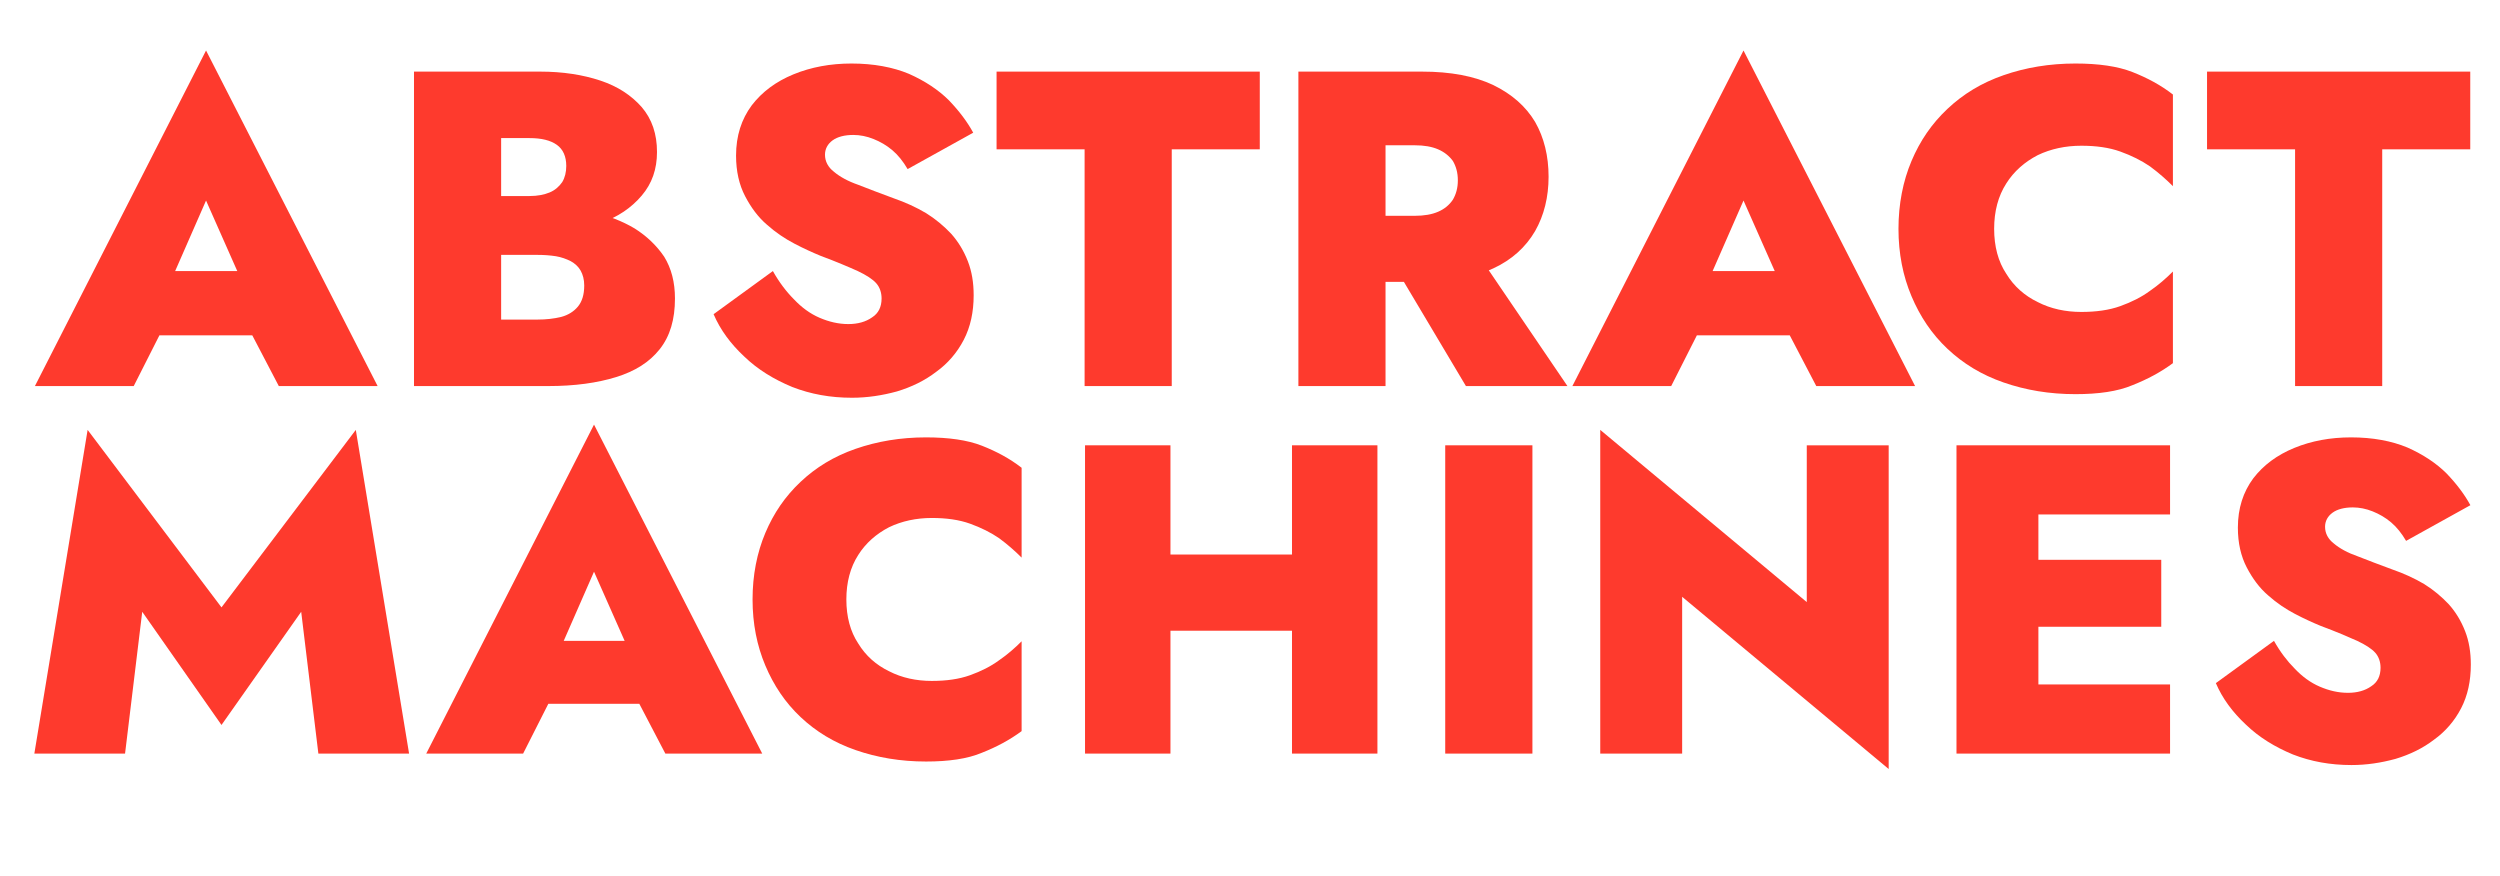 <?xml version="1.0" encoding="UTF-8" standalone="no"?>
<!DOCTYPE svg PUBLIC "-//W3C//DTD SVG 1.1//EN" "http://www.w3.org/Graphics/SVG/1.1/DTD/svg11.dtd">
<svg width="100%" height="100%" viewBox="0 0 1182 414" version="1.1" xmlns="http://www.w3.org/2000/svg" xmlns:xlink="http://www.w3.org/1999/xlink" xml:space="preserve" xmlns:serif="http://www.serif.com/" style="fill-rule:evenodd;clip-rule:evenodd;stroke-linejoin:round;stroke-miterlimit:2;">
    <g transform="matrix(1,0,0,1,-1304.91,-531.195)">
        <g id="stack_red" transform="matrix(1.041,0,0,0.596,-254.048,433.349)">
            <rect x="1496.94" y="164.095" width="1134.12" height="693.281" style="fill:none;"/>
            <g transform="matrix(0.96,0,0,1.677,-68.518,323.488)">
                <g transform="matrix(208.333,0,0,208.333,1640.91,261.48)">
                    <path d="M0.277,-0.322L0.457,-0.065L0.638,-0.322L0.677,-0L0.883,-0L0.762,-0.735L0.457,-0.332L0.153,-0.735L0.032,-0L0.238,-0L0.277,-0.322Z" style="fill:rgb(254,58,45);fill-rule:nonzero;"/>
                </g>
                <g transform="matrix(208.333,0,0,208.333,1833.61,261.48)">
                    <path d="M0.195,-0.113L0.565,-0.113L0.56,-0.256L0.201,-0.256L0.195,-0.113ZM0.378,-0.413L0.471,-0.203L0.46,-0.153L0.54,-0L0.76,-0L0.378,-0.747L-0.003,-0L0.217,-0L0.298,-0.16L0.286,-0.203L0.378,-0.413Z" style="fill:rgb(254,58,45);fill-rule:nonzero;"/>
                </g>
                <g transform="matrix(208.333,0,0,208.333,1980.7,261.48)">
                    <path d="M0.245,-0.35C0.245,-0.389 0.254,-0.423 0.272,-0.451C0.289,-0.478 0.313,-0.499 0.342,-0.514C0.371,-0.528 0.404,-0.535 0.439,-0.535C0.472,-0.535 0.501,-0.531 0.526,-0.522C0.551,-0.513 0.573,-0.502 0.592,-0.489C0.611,-0.475 0.628,-0.46 0.643,-0.445L0.643,-0.649C0.616,-0.67 0.586,-0.686 0.553,-0.699C0.52,-0.712 0.477,-0.718 0.426,-0.718C0.368,-0.718 0.315,-0.709 0.266,-0.692C0.217,-0.675 0.176,-0.65 0.141,-0.617C0.106,-0.584 0.08,-0.546 0.061,-0.501C0.042,-0.456 0.032,-0.405 0.032,-0.35C0.032,-0.295 0.042,-0.245 0.061,-0.2C0.08,-0.155 0.106,-0.116 0.141,-0.083C0.176,-0.05 0.217,-0.025 0.266,-0.008C0.315,0.009 0.368,0.018 0.426,0.018C0.477,0.018 0.52,0.012 0.553,-0.002C0.586,-0.015 0.616,-0.031 0.643,-0.051L0.643,-0.255C0.628,-0.24 0.611,-0.225 0.592,-0.212C0.573,-0.198 0.551,-0.187 0.526,-0.178C0.501,-0.169 0.472,-0.165 0.439,-0.165C0.404,-0.165 0.371,-0.172 0.342,-0.187C0.313,-0.201 0.289,-0.222 0.272,-0.25C0.254,-0.277 0.245,-0.311 0.245,-0.35Z" style="fill:rgb(254,58,45);fill-rule:nonzero;"/>
                </g>
                <g transform="matrix(208.333,0,0,208.333,2129.66,261.48)">
                    <path d="M0.119,-0.279L0.663,-0.279L0.663,-0.452L0.119,-0.452L0.119,-0.279ZM0.542,-0.7L0.542,-0L0.736,-0L0.736,-0.7L0.542,-0.7ZM0.072,-0.7L0.072,-0L0.266,-0L0.266,-0.7L0.072,-0.7Z" style="fill:rgb(254,58,45);fill-rule:nonzero;"/>
                </g>
                <g transform="matrix(208.333,0,0,208.333,2300.07,261.48)">
                    <rect x="0.072" y="-0.7" width="0.198" height="0.7" style="fill:rgb(254,58,45);fill-rule:nonzero;"/>
                </g>
                <g transform="matrix(208.333,0,0,208.333,2373.41,261.48)">
                    <path d="M0.541,-0.7L0.541,-0.344L0.072,-0.735L0.072,-0L0.258,-0L0.258,-0.356L0.727,0.035L0.727,-0.7L0.541,-0.7Z" style="fill:rgb(254,58,45);fill-rule:nonzero;"/>
                </g>
                <g transform="matrix(208.333,0,0,208.333,2541.95,261.48)">
                    <path d="M0.204,-0L0.557,-0L0.557,-0.157L0.204,-0.157L0.204,-0ZM0.204,-0.543L0.557,-0.543L0.557,-0.7L0.204,-0.7L0.204,-0.543ZM0.204,-0.288L0.537,-0.288L0.537,-0.44L0.204,-0.44L0.204,-0.288ZM0.072,-0.7L0.072,-0L0.258,-0L0.258,-0.7L0.072,-0.7Z" style="fill:rgb(254,58,45);fill-rule:nonzero;"/>
                </g>
                <g transform="matrix(208.333,0,0,208.333,2672.99,261.48)">
                    <path d="M0.164,-0.256L0.032,-0.16C0.047,-0.125 0.07,-0.094 0.1,-0.066C0.13,-0.037 0.166,-0.015 0.207,0.002C0.248,0.018 0.292,0.026 0.34,0.026C0.374,0.026 0.407,0.021 0.44,0.012C0.473,0.002 0.502,-0.012 0.528,-0.032C0.553,-0.05 0.574,-0.074 0.589,-0.103C0.604,-0.132 0.611,-0.165 0.611,-0.202C0.611,-0.23 0.607,-0.255 0.598,-0.278C0.589,-0.301 0.577,-0.321 0.561,-0.339C0.545,-0.356 0.526,-0.372 0.505,-0.385C0.483,-0.398 0.459,-0.409 0.433,-0.418C0.403,-0.429 0.377,-0.439 0.354,-0.448C0.331,-0.456 0.313,-0.466 0.3,-0.477C0.287,-0.487 0.28,-0.5 0.28,-0.515C0.28,-0.528 0.286,-0.539 0.297,-0.547C0.308,-0.555 0.324,-0.559 0.343,-0.559C0.358,-0.559 0.373,-0.556 0.388,-0.55C0.403,-0.544 0.417,-0.536 0.43,-0.525C0.443,-0.514 0.454,-0.5 0.464,-0.483L0.61,-0.564C0.597,-0.588 0.579,-0.612 0.556,-0.636C0.533,-0.659 0.503,-0.679 0.467,-0.695C0.431,-0.71 0.388,-0.718 0.339,-0.718C0.292,-0.718 0.249,-0.71 0.21,-0.694C0.171,-0.678 0.14,-0.655 0.117,-0.625C0.094,-0.594 0.082,-0.557 0.082,-0.513C0.082,-0.478 0.089,-0.448 0.102,-0.423C0.115,-0.398 0.131,-0.376 0.151,-0.359C0.17,-0.342 0.191,-0.328 0.212,-0.317C0.233,-0.306 0.253,-0.297 0.27,-0.29C0.305,-0.277 0.333,-0.265 0.353,-0.256C0.372,-0.247 0.386,-0.238 0.394,-0.229C0.402,-0.22 0.406,-0.208 0.406,-0.195C0.406,-0.176 0.399,-0.162 0.385,-0.153C0.371,-0.143 0.353,-0.138 0.332,-0.138C0.31,-0.138 0.289,-0.143 0.268,-0.152C0.247,-0.161 0.228,-0.175 0.211,-0.193C0.194,-0.21 0.178,-0.231 0.164,-0.256Z" style="fill:rgb(254,58,45);fill-rule:nonzero;"/>
                </g>
            </g>
            <g transform="matrix(0.96,0,0,1.677,-61.248,31.93)">
                <g transform="matrix(212.5,0,0,212.5,1640.91,261.48)">
                    <path d="M0.195,-0.113L0.565,-0.113L0.56,-0.256L0.201,-0.256L0.195,-0.113ZM0.378,-0.413L0.471,-0.203L0.46,-0.153L0.54,-0L0.76,-0L0.378,-0.747L-0.003,-0L0.217,-0L0.298,-0.16L0.286,-0.203L0.378,-0.413Z" style="fill:rgb(254,58,45);fill-rule:nonzero;"/>
                </g>
                <g transform="matrix(212.5,0,0,212.5,1804.32,261.48)">
                    <path d="M0.216,-0.342L0.353,-0.342C0.403,-0.342 0.448,-0.349 0.487,-0.363C0.526,-0.376 0.556,-0.397 0.579,-0.424C0.602,-0.451 0.613,-0.483 0.613,-0.521C0.613,-0.561 0.602,-0.594 0.579,-0.621C0.556,-0.647 0.526,-0.667 0.487,-0.68C0.448,-0.693 0.403,-0.7 0.353,-0.7L0.072,-0.7L0.072,-0L0.371,-0C0.43,-0 0.48,-0.007 0.522,-0.02C0.564,-0.033 0.596,-0.053 0.619,-0.082C0.642,-0.111 0.653,-0.148 0.653,-0.195C0.653,-0.231 0.645,-0.262 0.629,-0.288C0.612,-0.313 0.59,-0.334 0.563,-0.351C0.536,-0.367 0.505,-0.379 0.472,-0.387C0.439,-0.394 0.405,-0.398 0.371,-0.398L0.216,-0.398L0.216,-0.292L0.347,-0.292C0.362,-0.292 0.375,-0.291 0.388,-0.289C0.4,-0.287 0.411,-0.283 0.421,-0.278C0.43,-0.273 0.438,-0.266 0.443,-0.257C0.448,-0.248 0.451,-0.237 0.451,-0.224C0.451,-0.203 0.446,-0.188 0.437,-0.177C0.428,-0.166 0.415,-0.158 0.4,-0.154C0.384,-0.15 0.366,-0.148 0.347,-0.148L0.266,-0.148L0.266,-0.552L0.329,-0.552C0.356,-0.552 0.376,-0.547 0.39,-0.537C0.404,-0.527 0.411,-0.511 0.411,-0.49C0.411,-0.476 0.408,-0.464 0.402,-0.454C0.395,-0.444 0.386,-0.436 0.374,-0.431C0.362,-0.426 0.347,-0.423 0.329,-0.423L0.216,-0.423L0.216,-0.342Z" style="fill:rgb(254,58,45);fill-rule:nonzero;"/>
                </g>
                <g transform="matrix(212.5,0,0,212.5,1954.56,261.48)">
                    <path d="M0.164,-0.256L0.032,-0.16C0.047,-0.125 0.07,-0.094 0.1,-0.066C0.13,-0.037 0.166,-0.015 0.207,0.002C0.248,0.018 0.292,0.026 0.34,0.026C0.374,0.026 0.407,0.021 0.44,0.012C0.473,0.002 0.502,-0.012 0.528,-0.032C0.553,-0.05 0.574,-0.074 0.589,-0.103C0.604,-0.132 0.611,-0.165 0.611,-0.202C0.611,-0.23 0.607,-0.255 0.598,-0.278C0.589,-0.301 0.577,-0.321 0.561,-0.339C0.545,-0.356 0.526,-0.372 0.505,-0.385C0.483,-0.398 0.459,-0.409 0.433,-0.418C0.403,-0.429 0.377,-0.439 0.354,-0.448C0.331,-0.456 0.313,-0.466 0.3,-0.477C0.287,-0.487 0.28,-0.5 0.28,-0.515C0.28,-0.528 0.286,-0.539 0.297,-0.547C0.308,-0.555 0.324,-0.559 0.343,-0.559C0.358,-0.559 0.373,-0.556 0.388,-0.55C0.403,-0.544 0.417,-0.536 0.43,-0.525C0.443,-0.514 0.454,-0.5 0.464,-0.483L0.61,-0.564C0.597,-0.588 0.579,-0.612 0.556,-0.636C0.533,-0.659 0.503,-0.679 0.467,-0.695C0.431,-0.71 0.388,-0.718 0.339,-0.718C0.292,-0.718 0.249,-0.71 0.21,-0.694C0.171,-0.678 0.14,-0.655 0.117,-0.625C0.094,-0.594 0.082,-0.557 0.082,-0.513C0.082,-0.478 0.089,-0.448 0.102,-0.423C0.115,-0.398 0.131,-0.376 0.151,-0.359C0.17,-0.342 0.191,-0.328 0.212,-0.317C0.233,-0.306 0.253,-0.297 0.27,-0.29C0.305,-0.277 0.333,-0.265 0.353,-0.256C0.372,-0.247 0.386,-0.238 0.394,-0.229C0.402,-0.22 0.406,-0.208 0.406,-0.195C0.406,-0.176 0.399,-0.162 0.385,-0.153C0.371,-0.143 0.353,-0.138 0.332,-0.138C0.31,-0.138 0.289,-0.143 0.268,-0.152C0.247,-0.161 0.228,-0.175 0.211,-0.193C0.194,-0.21 0.178,-0.231 0.164,-0.256Z" style="fill:rgb(254,58,45);fill-rule:nonzero;"/>
                </g>
                <g transform="matrix(212.5,0,0,212.5,2094.81,261.48)">
                    <path d="M0.002,-0.527L0.198,-0.527L0.198,-0L0.392,-0L0.392,-0.527L0.588,-0.527L0.588,-0.7L0.002,-0.7L0.002,-0.527Z" style="fill:rgb(254,58,45);fill-rule:nonzero;"/>
                </g>
                <g transform="matrix(212.5,0,0,212.5,2222.73,261.48)">
                    <path d="M0.261,-0.309L0.445,-0L0.671,-0L0.461,-0.309L0.261,-0.309ZM0.072,-0.7L0.072,-0L0.266,-0L0.266,-0.7L0.072,-0.7ZM0.196,-0.536L0.331,-0.536C0.352,-0.536 0.369,-0.533 0.383,-0.527C0.397,-0.521 0.408,-0.512 0.416,-0.501C0.423,-0.489 0.427,-0.475 0.427,-0.458C0.427,-0.441 0.423,-0.427 0.416,-0.415C0.408,-0.403 0.397,-0.394 0.383,-0.388C0.369,-0.382 0.352,-0.379 0.331,-0.379L0.196,-0.379L0.196,-0.232L0.347,-0.232C0.411,-0.232 0.464,-0.242 0.506,-0.262C0.547,-0.281 0.578,-0.309 0.599,-0.345C0.619,-0.38 0.629,-0.421 0.629,-0.466C0.629,-0.512 0.619,-0.553 0.599,-0.588C0.578,-0.623 0.547,-0.65 0.506,-0.67C0.464,-0.69 0.411,-0.7 0.347,-0.7L0.196,-0.7L0.196,-0.536Z" style="fill:rgb(254,58,45);fill-rule:nonzero;"/>
                </g>
                <g transform="matrix(212.5,0,0,212.5,2368.29,261.48)">
                    <path d="M0.195,-0.113L0.565,-0.113L0.56,-0.256L0.201,-0.256L0.195,-0.113ZM0.378,-0.413L0.471,-0.203L0.46,-0.153L0.54,-0L0.76,-0L0.378,-0.747L-0.003,-0L0.217,-0L0.298,-0.16L0.286,-0.203L0.378,-0.413Z" style="fill:rgb(254,58,45);fill-rule:nonzero;"/>
                </g>
                <g transform="matrix(212.5,0,0,212.5,2515.13,261.48)">
                    <path d="M0.245,-0.35C0.245,-0.389 0.254,-0.423 0.272,-0.451C0.289,-0.478 0.313,-0.499 0.342,-0.514C0.371,-0.528 0.404,-0.535 0.439,-0.535C0.472,-0.535 0.501,-0.531 0.526,-0.522C0.551,-0.513 0.573,-0.502 0.592,-0.489C0.611,-0.475 0.628,-0.46 0.643,-0.445L0.643,-0.649C0.616,-0.67 0.586,-0.686 0.553,-0.699C0.52,-0.712 0.477,-0.718 0.426,-0.718C0.368,-0.718 0.315,-0.709 0.266,-0.692C0.217,-0.675 0.176,-0.65 0.141,-0.617C0.106,-0.584 0.08,-0.546 0.061,-0.501C0.042,-0.456 0.032,-0.405 0.032,-0.35C0.032,-0.295 0.042,-0.245 0.061,-0.2C0.08,-0.155 0.106,-0.116 0.141,-0.083C0.176,-0.05 0.217,-0.025 0.266,-0.008C0.315,0.009 0.368,0.018 0.426,0.018C0.477,0.018 0.52,0.012 0.553,-0.002C0.586,-0.015 0.616,-0.031 0.643,-0.051L0.643,-0.255C0.628,-0.24 0.611,-0.225 0.592,-0.212C0.573,-0.198 0.551,-0.187 0.526,-0.178C0.501,-0.169 0.472,-0.165 0.439,-0.165C0.404,-0.165 0.371,-0.172 0.342,-0.187C0.313,-0.201 0.289,-0.222 0.272,-0.25C0.254,-0.277 0.245,-0.311 0.245,-0.35Z" style="fill:rgb(254,58,45);fill-rule:nonzero;"/>
                </g>
                <g transform="matrix(212.5,0,0,212.5,2667.49,261.48)">
                    <path d="M0.002,-0.527L0.198,-0.527L0.198,-0L0.392,-0L0.392,-0.527L0.588,-0.527L0.588,-0.7L0.002,-0.7L0.002,-0.527Z" style="fill:rgb(254,58,45);fill-rule:nonzero;"/>
                </g>
            </g>
        </g>
    </g>
</svg>
